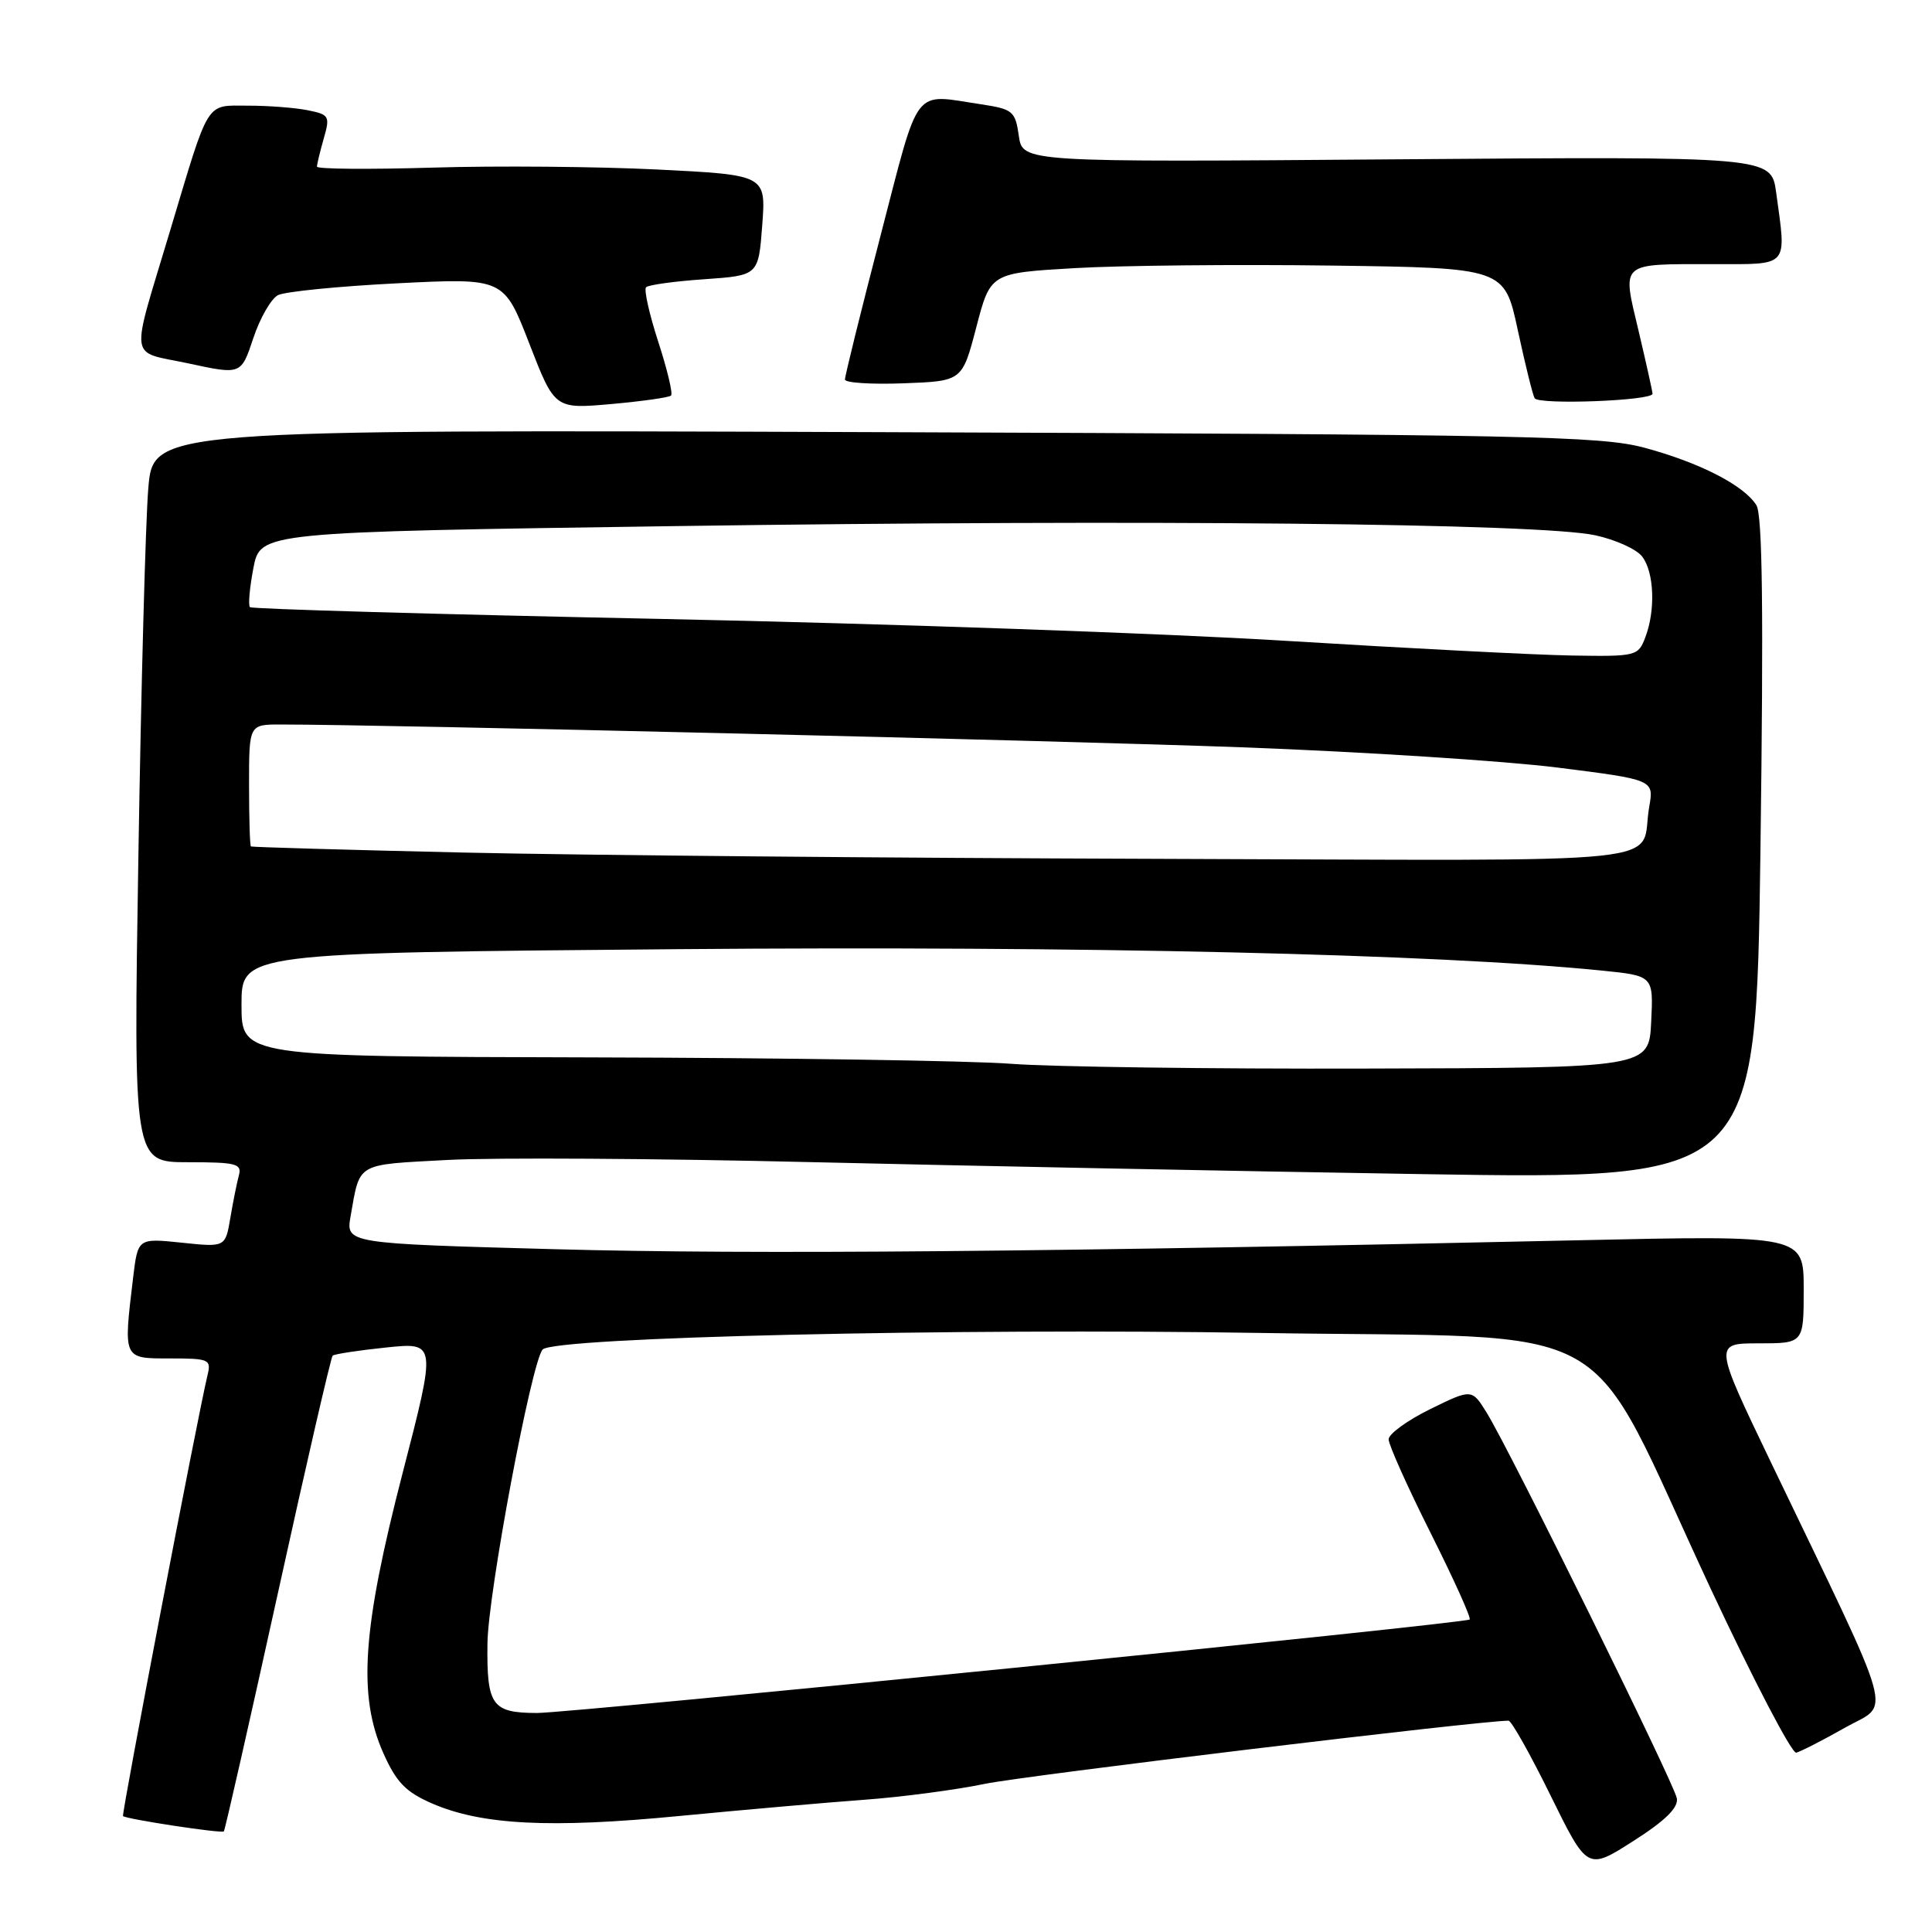 <?xml version="1.0" encoding="UTF-8" standalone="no"?>
<!DOCTYPE svg PUBLIC "-//W3C//DTD SVG 1.1//EN" "http://www.w3.org/Graphics/SVG/1.1/DTD/svg11.dtd" >
<svg xmlns="http://www.w3.org/2000/svg" xmlns:xlink="http://www.w3.org/1999/xlink" version="1.1" viewBox="0 0 256 256">
 <g >
 <path fill="currentColor"
d=" M 222.19 238.28 C 221.84 236.31 200.20 192.42 197.03 187.25 C 195.03 184.01 195.03 184.01 189.52 186.71 C 186.48 188.20 184.00 190.01 184.00 190.72 C 184.00 191.44 186.50 197.02 189.56 203.12 C 192.62 209.22 194.95 214.38 194.74 214.59 C 194.22 215.12 75.63 227.00 71.12 226.98 C 65.18 226.96 64.49 225.99 64.59 217.78 C 64.66 211.16 70.42 180.48 71.90 178.82 C 73.35 177.19 126.49 175.96 166.86 176.62 C 216.09 177.43 209.47 173.68 226.67 210.50 C 232.33 222.60 237.43 232.38 238.01 232.24 C 238.60 232.09 241.50 230.61 244.47 228.93 C 250.58 225.48 251.52 228.86 234.65 193.75 C 227.09 178.00 227.09 178.00 233.04 178.00 C 239.00 178.00 239.00 178.00 239.00 170.84 C 239.00 163.68 239.00 163.68 209.25 164.34 C 139.43 165.89 99.78 166.24 73.66 165.53 C 45.82 164.77 45.82 164.77 46.46 161.13 C 47.73 153.97 47.06 154.36 59.30 153.70 C 65.49 153.37 87.20 153.50 107.53 153.99 C 127.86 154.47 164.34 155.19 188.59 155.58 C 232.68 156.28 232.68 156.28 233.27 112.51 C 233.69 81.04 233.54 68.23 232.73 66.94 C 231.09 64.31 225.20 61.29 217.91 59.33 C 212.10 57.77 202.53 57.57 115.90 57.26 C 20.30 56.92 20.30 56.92 19.65 64.71 C 19.29 68.99 18.70 90.84 18.34 113.25 C 17.68 154.00 17.68 154.00 24.91 154.00 C 31.31 154.00 32.08 154.20 31.65 155.75 C 31.39 156.71 30.88 159.25 30.52 161.39 C 29.86 165.27 29.86 165.27 24.07 164.66 C 18.27 164.06 18.27 164.06 17.64 169.28 C 16.34 180.15 16.27 180.00 22.52 180.00 C 27.74 180.00 28.01 180.12 27.49 182.25 C 26.23 187.46 16.08 240.41 16.30 240.64 C 16.71 241.04 29.36 242.97 29.66 242.67 C 29.81 242.52 33.02 228.36 36.80 211.20 C 40.57 194.05 43.85 179.84 44.08 179.63 C 44.31 179.42 47.50 178.93 51.17 178.55 C 57.83 177.86 57.83 177.86 53.35 195.18 C 48.01 215.82 47.40 224.67 50.79 232.29 C 52.51 236.15 53.75 237.44 57.21 238.95 C 63.78 241.82 72.88 242.29 90.00 240.63 C 98.53 239.81 109.55 238.84 114.50 238.48 C 119.45 238.12 126.65 237.17 130.50 236.37 C 135.80 235.27 196.09 228.00 199.89 228.00 C 200.27 228.00 202.78 232.46 205.46 237.92 C 210.34 247.83 210.34 247.83 216.42 243.95 C 220.68 241.23 222.41 239.53 222.19 238.28 Z  M 88.92 52.41 C 89.18 52.15 88.41 48.94 87.22 45.28 C 86.03 41.61 85.30 38.36 85.61 38.06 C 85.91 37.75 89.39 37.27 93.33 37.00 C 100.50 36.50 100.50 36.50 101.00 29.84 C 101.50 23.18 101.50 23.18 87.09 22.46 C 79.16 22.07 65.77 21.95 57.34 22.21 C 48.90 22.46 42.00 22.41 42.00 22.08 C 42.00 21.75 42.41 20.07 42.90 18.35 C 43.75 15.39 43.63 15.18 40.78 14.61 C 39.11 14.27 35.55 14.00 32.85 14.00 C 27.18 14.00 27.81 12.99 22.56 30.50 C 17.21 48.36 16.94 46.43 25.00 48.16 C 31.95 49.66 31.95 49.66 33.56 44.82 C 34.44 42.16 35.92 39.59 36.83 39.11 C 37.75 38.64 44.86 37.93 52.63 37.54 C 66.76 36.83 66.76 36.83 70.13 45.51 C 73.50 54.20 73.50 54.20 80.98 53.54 C 85.09 53.17 88.67 52.67 88.92 52.41 Z  M 218.97 52.17 C 218.95 51.80 218.11 48.04 217.11 43.80 C 214.93 34.62 214.50 35.00 227.08 35.00 C 237.18 35.00 236.72 35.53 235.35 25.50 C 234.69 20.73 234.69 20.73 185.10 21.11 C 135.50 21.50 135.50 21.50 135.00 18.00 C 134.53 14.72 134.21 14.46 130.00 13.82 C 120.83 12.45 121.93 11.01 116.67 31.25 C 114.06 41.29 111.95 49.86 111.96 50.29 C 111.98 50.73 115.49 50.95 119.75 50.79 C 127.50 50.50 127.50 50.50 129.37 43.34 C 131.24 36.18 131.24 36.18 142.37 35.53 C 148.49 35.17 163.82 35.02 176.42 35.19 C 199.35 35.50 199.35 35.50 201.12 43.77 C 202.10 48.31 203.10 52.36 203.35 52.77 C 203.91 53.67 219.01 53.10 218.97 52.17 Z  M 134.00 140.96 C 128.78 140.55 103.69 140.17 78.25 140.11 C 32.00 140.00 32.00 140.00 32.00 133.13 C 32.00 126.26 32.00 126.26 89.75 125.77 C 143.75 125.32 190.34 126.40 212.29 128.61 C 219.09 129.30 219.09 129.30 218.79 135.40 C 218.50 141.50 218.50 141.50 181.00 141.59 C 160.38 141.65 139.22 141.36 134.00 140.96 Z  M 61.50 112.97 C 46.10 112.62 33.39 112.25 33.25 112.16 C 33.11 112.07 33.00 108.40 33.00 104.00 C 33.00 96.00 33.00 96.00 37.18 96.00 C 50.69 96.00 140.03 98.12 164.50 99.02 C 180.45 99.61 199.27 100.82 206.33 101.70 C 219.16 103.32 219.16 103.32 218.53 106.91 C 217.14 114.78 224.35 114.02 153.18 113.80 C 118.16 113.69 76.90 113.32 61.50 112.97 Z  M 170.50 84.92 C 154.55 83.93 117.22 82.62 87.54 82.01 C 57.86 81.40 33.37 80.70 33.12 80.45 C 32.87 80.20 33.08 77.86 33.58 75.25 C 34.50 70.50 34.50 70.50 89.50 69.71 C 151.73 68.82 204.14 69.34 211.39 70.93 C 214.07 71.51 216.87 72.78 217.60 73.75 C 219.19 75.83 219.38 80.86 218.02 84.43 C 217.07 86.94 216.83 87.00 208.27 86.86 C 203.45 86.78 186.45 85.90 170.50 84.92 Z "/>
</g>
</svg>